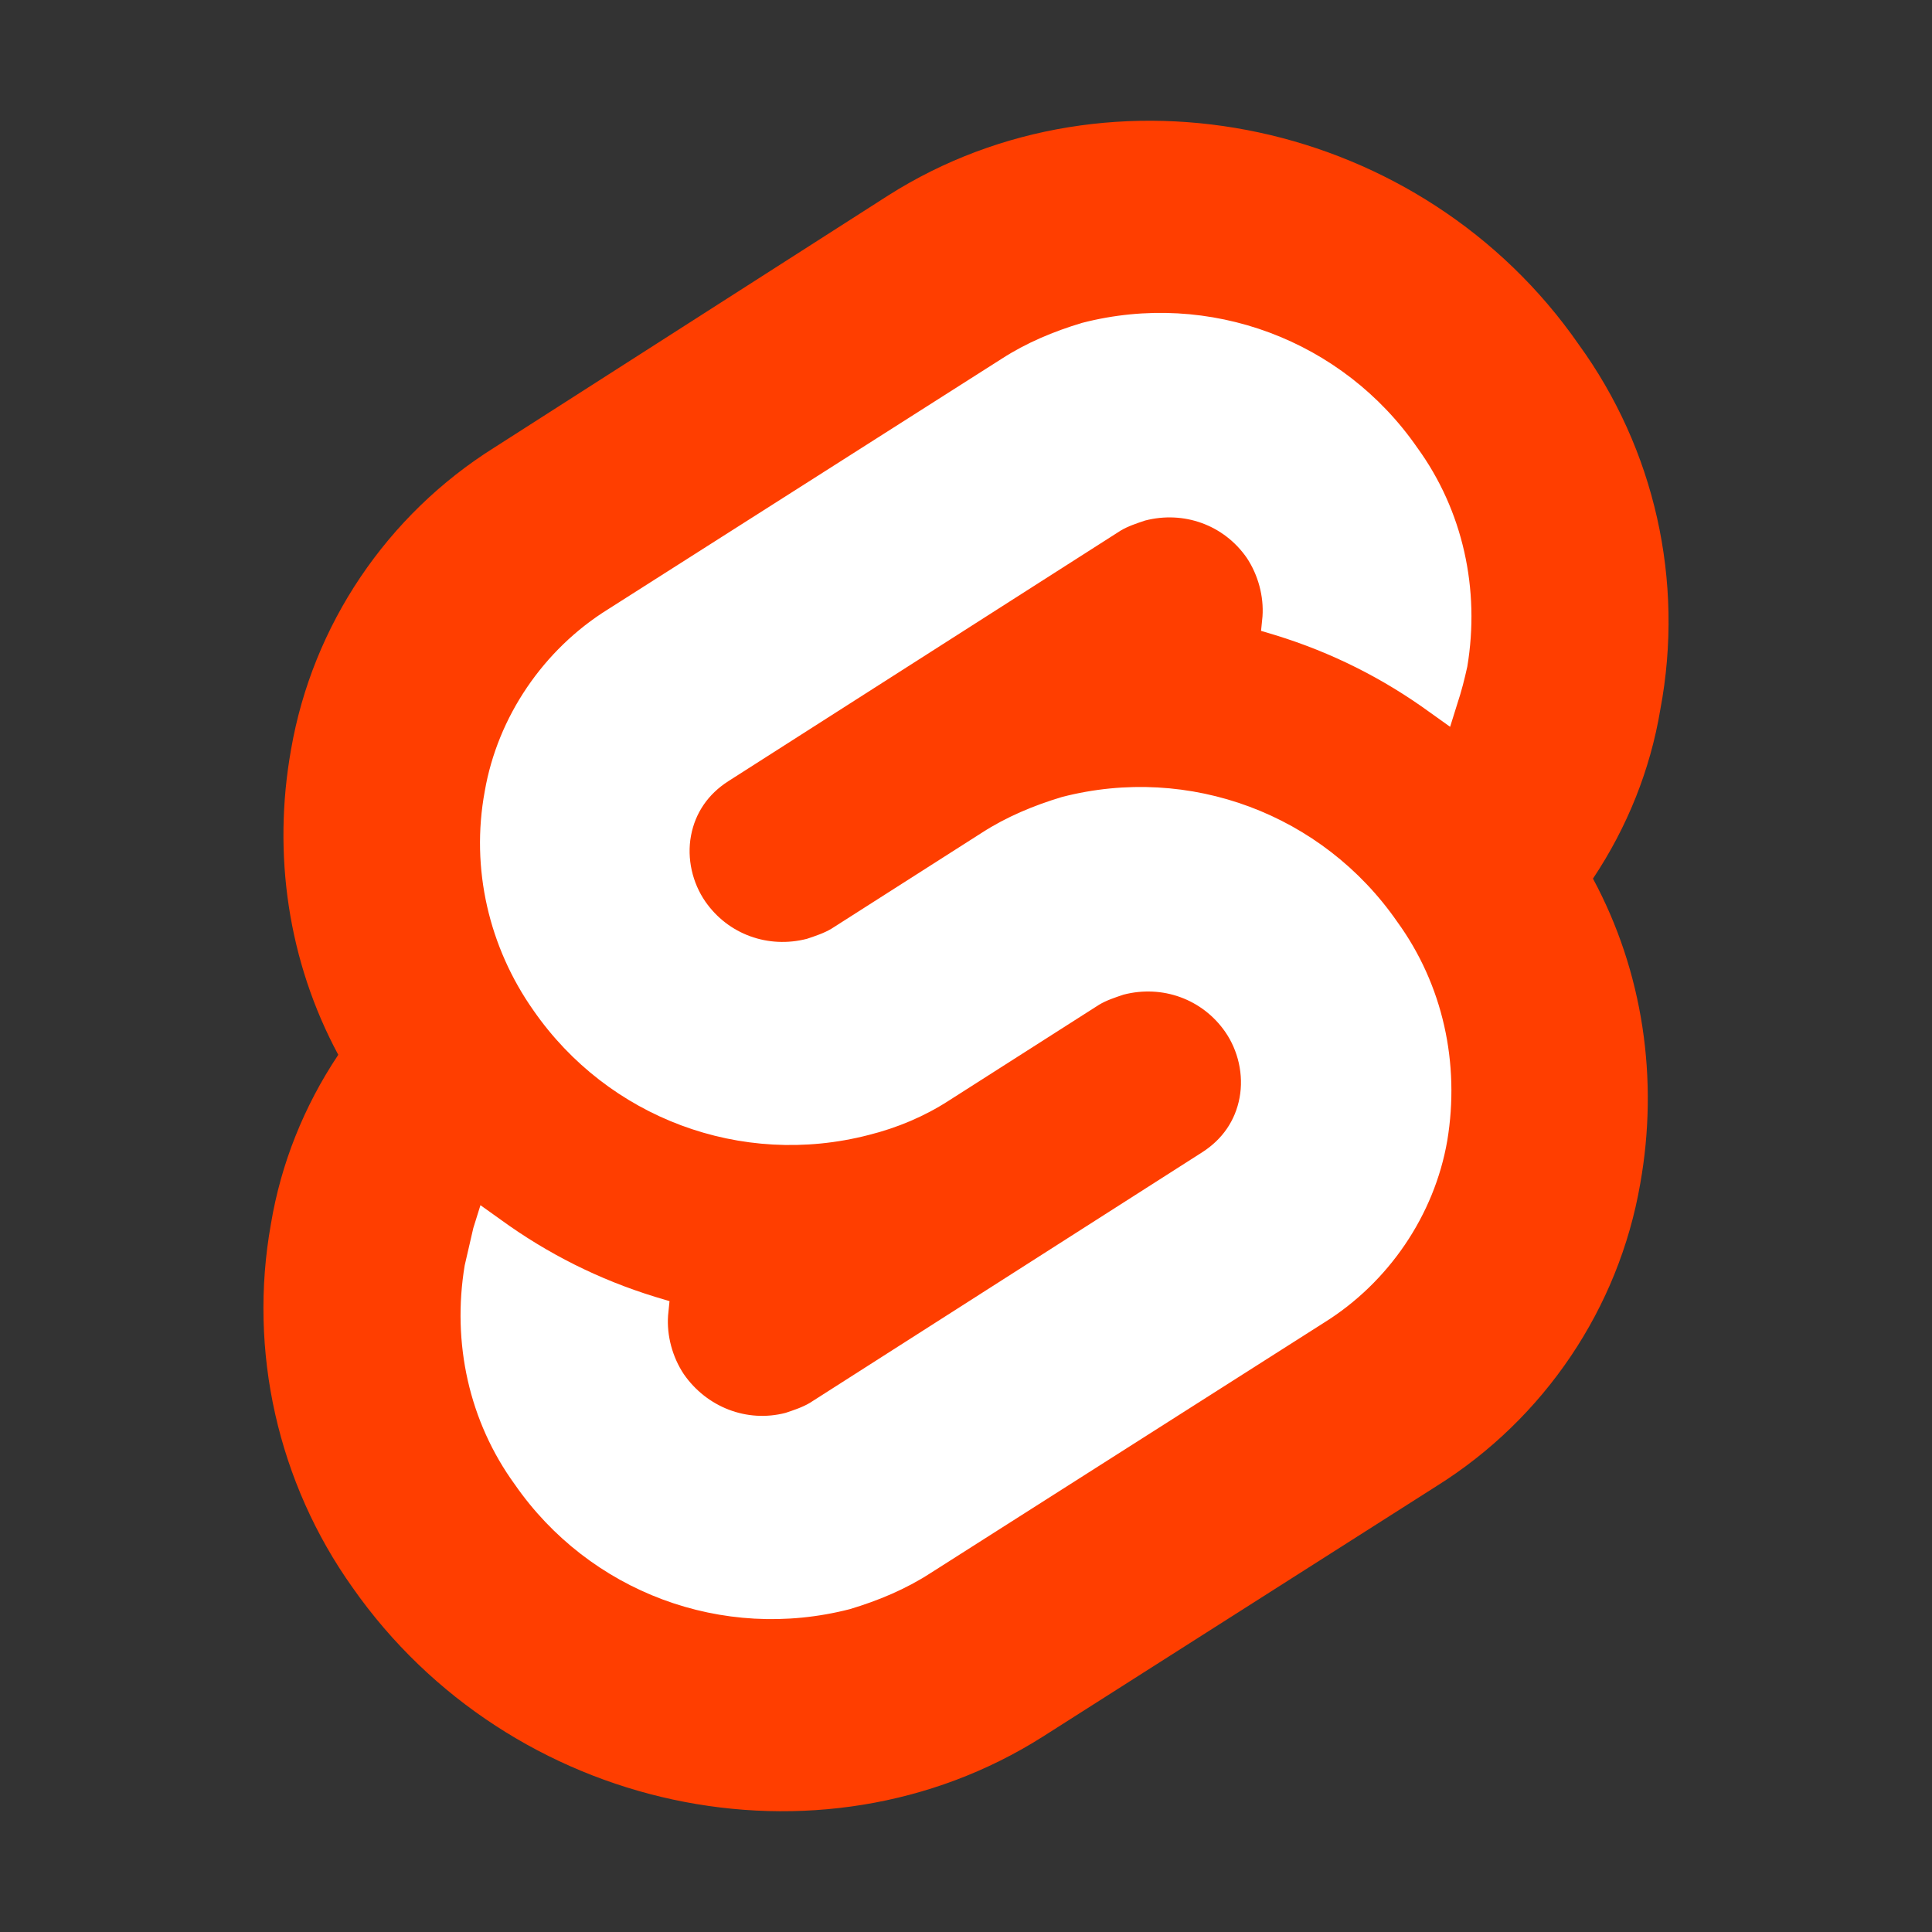 <?xml version="1.0" encoding="UTF-8" standalone="no"?>
<svg
   xmlns:svg="http://www.w3.org/2000/svg"
   xmlns="http://www.w3.org/2000/svg"
   height="128"
   width="128"
   viewBox="0 0 128 128">
  <rect x="0" y="0" width="128" height="128" fill="#333333" stroke="none"/>
  <path
     d="M 104.59,22.816 C 94.246,7.918 73.654,3.553 58.851,12.947 l -26.096,16.701 c -7.117,4.46 -12.051,11.767 -13.475,20.023 -1.234,6.927 -0.19,14.044 3.131,20.212 -2.277,3.416 -3.796,7.212 -4.46,11.197 -1.518,8.446 0.474,17.176 5.409,24.103 10.438,14.898 30.935,19.263 45.739,9.869 L 95.195,98.446 c 7.117,-4.46 12.051,-11.767 13.475,-20.023 1.234,-6.927 0.19,-14.044 -3.131,-20.212 2.277,-3.416 3.796,-7.212 4.46,-11.197 1.613,-8.54 -0.38,-17.271 -5.409,-24.198"
     style="fill:#ff3e00;stroke-width:0.949" />
  <path
     d="m 56.314,106.607 c -8.446,2.183 -17.271,-1.139 -22.205,-8.256 -3.037,-4.175 -4.175,-9.394 -3.321,-14.519 0.19,-0.854 0.38,-1.613 0.569,-2.467 l 0.474,-1.518 1.329,0.949 c 3.131,2.277 6.548,3.986 10.248,5.124 l 0.949,0.285 -0.095,0.949 c -0.095,1.329 0.285,2.752 1.044,3.891 1.518,2.183 4.175,3.226 6.737,2.562 0.569,-0.19 1.139,-0.38 1.613,-0.664 L 79.657,76.336 c 1.329,-0.854 2.183,-2.088 2.467,-3.606 0.285,-1.518 -0.095,-3.131 -0.949,-4.365 -1.518,-2.183 -4.175,-3.131 -6.737,-2.467 -0.569,0.19 -1.139,0.38 -1.613,0.664 l -9.964,6.358 c -1.613,1.044 -3.416,1.803 -5.314,2.277 -8.446,2.183 -17.271,-1.139 -22.205,-8.256 -2.942,-4.175 -4.175,-9.394 -3.226,-14.519 0.854,-4.934 3.891,-9.394 8.161,-12.051 L 66.372,23.765 c 1.613,-1.044 3.416,-1.803 5.314,-2.372 8.446,-2.183 17.271,1.139 22.205,8.256 3.037,4.175 4.175,9.394 3.321,14.519 -0.19,0.854 -0.38,1.613 -0.664,2.467 l -0.474,1.518 -1.329,-0.949 c -3.131,-2.277 -6.548,-3.986 -10.248,-5.124 l -0.949,-0.285 0.095,-0.949 c 0.095,-1.329 -0.285,-2.752 -1.044,-3.891 -1.518,-2.183 -4.175,-3.131 -6.737,-2.467 -0.569,0.19 -1.139,0.38 -1.613,0.664 L 48.248,51.759 c -1.329,0.854 -2.183,2.088 -2.467,3.606 -0.285,1.518 0.095,3.131 0.949,4.365 1.518,2.183 4.175,3.131 6.737,2.467 0.569,-0.19 1.139,-0.38 1.613,-0.664 l 9.964,-6.358 c 1.613,-1.044 3.416,-1.803 5.314,-2.372 8.446,-2.183 17.271,1.139 22.205,8.256 3.037,4.175 4.175,9.394 3.321,14.519 -0.854,4.934 -3.891,9.394 -8.161,12.051 L 61.628,104.235 c -1.613,1.044 -3.416,1.803 -5.314,2.372"
     style="fill:#ffffff;stroke-width:0.949" />
</svg>
